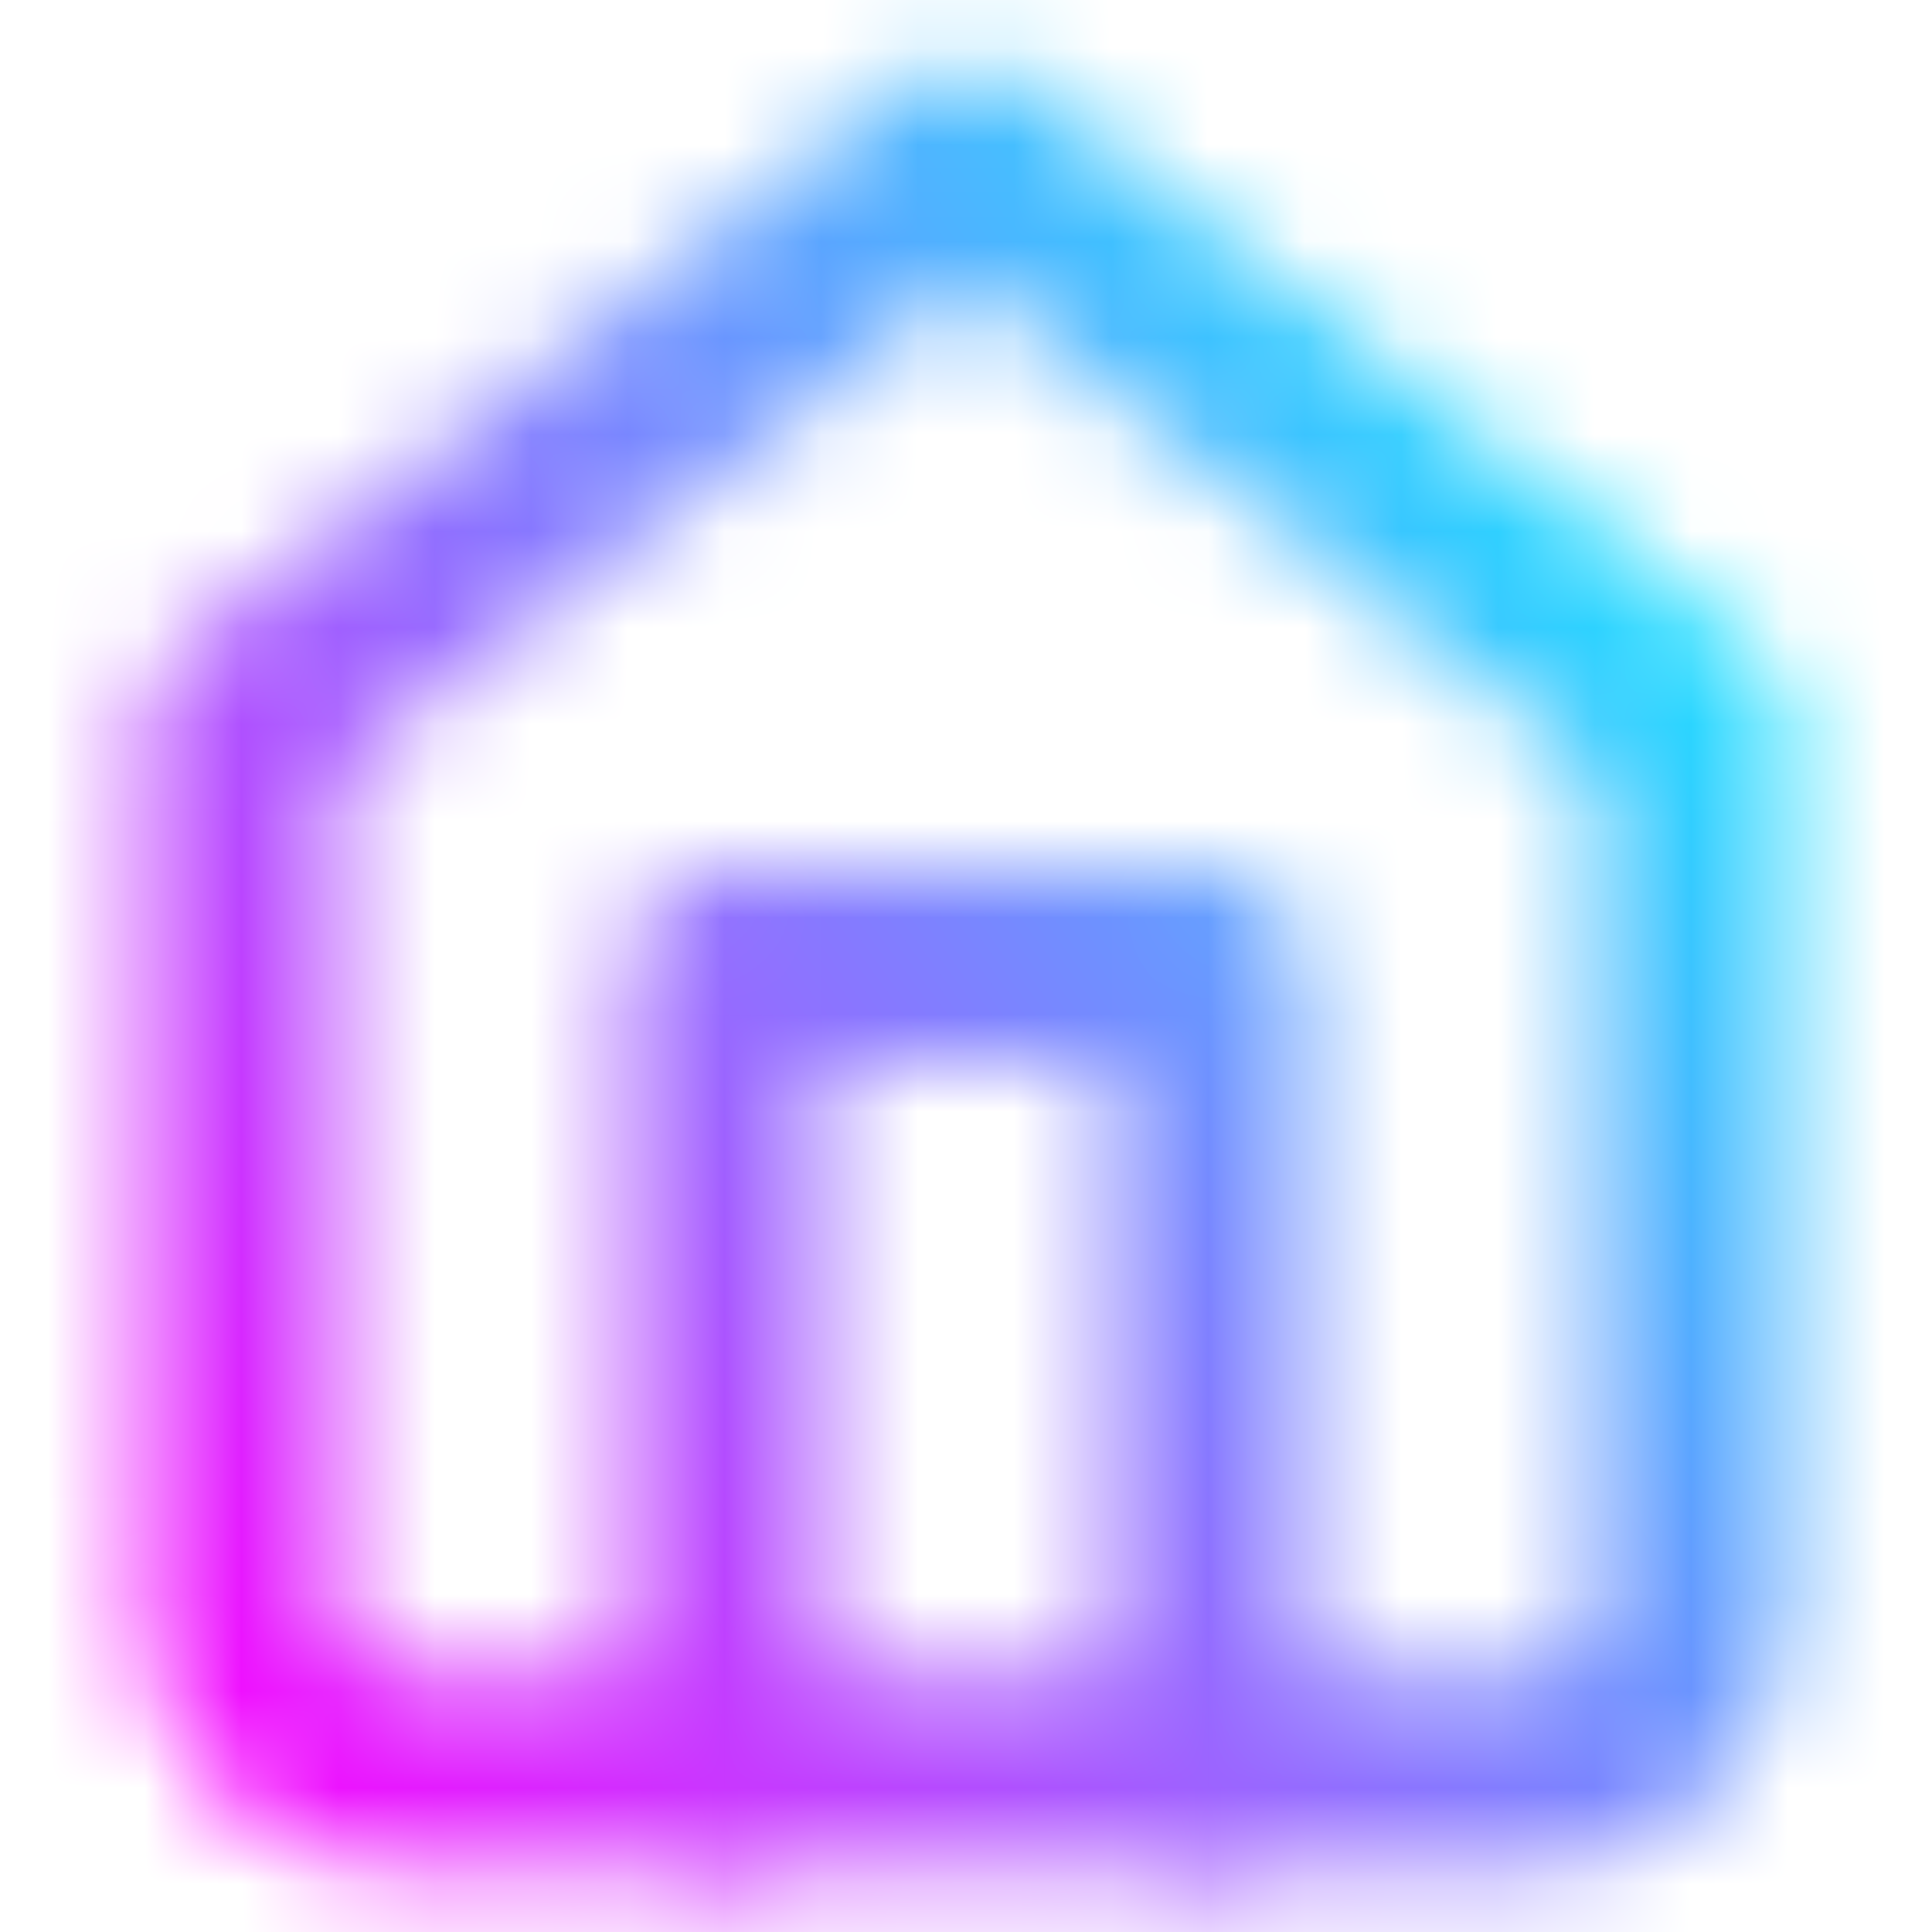 <svg width="20" height="20" viewBox="0 0 20 20" fill="none" xmlns="http://www.w3.org/2000/svg">
<mask id="mask0_7280_10028" style="mask-type:alpha" maskUnits="userSpaceOnUse" x="0" y="0" width="20" height="20">
<path d="M2.5 7.501L10 1.668L17.5 7.501V16.668C17.5 17.11 17.324 17.534 17.012 17.846C16.699 18.159 16.275 18.335 15.833 18.335H4.167C3.725 18.335 3.301 18.159 2.988 17.846C2.676 17.534 2.5 17.11 2.5 16.668V7.501Z" stroke="#FCFCFC" stroke-width="2" stroke-linecap="round" stroke-linejoin="round"/>
<path d="M7.5 18.333V10H12.5V18.333" stroke="#FCFCFC" stroke-width="2" stroke-linecap="round" stroke-linejoin="round"/>
</mask>
<g mask="url(#mask0_7280_10028)">
<rect width="20" height="20" fill="url(#paint0_linear_7280_10028)"/>
</g>
<defs>
<linearGradient id="paint0_linear_7280_10028" x1="22.4" y1="47.447" x2="41.356" y2="33.676" gradientUnits="userSpaceOnUse">
<stop stop-color="#FF00FF"/>
<stop offset="1" stop-color="#00FFFF"/>
</linearGradient>
</defs>
</svg>
